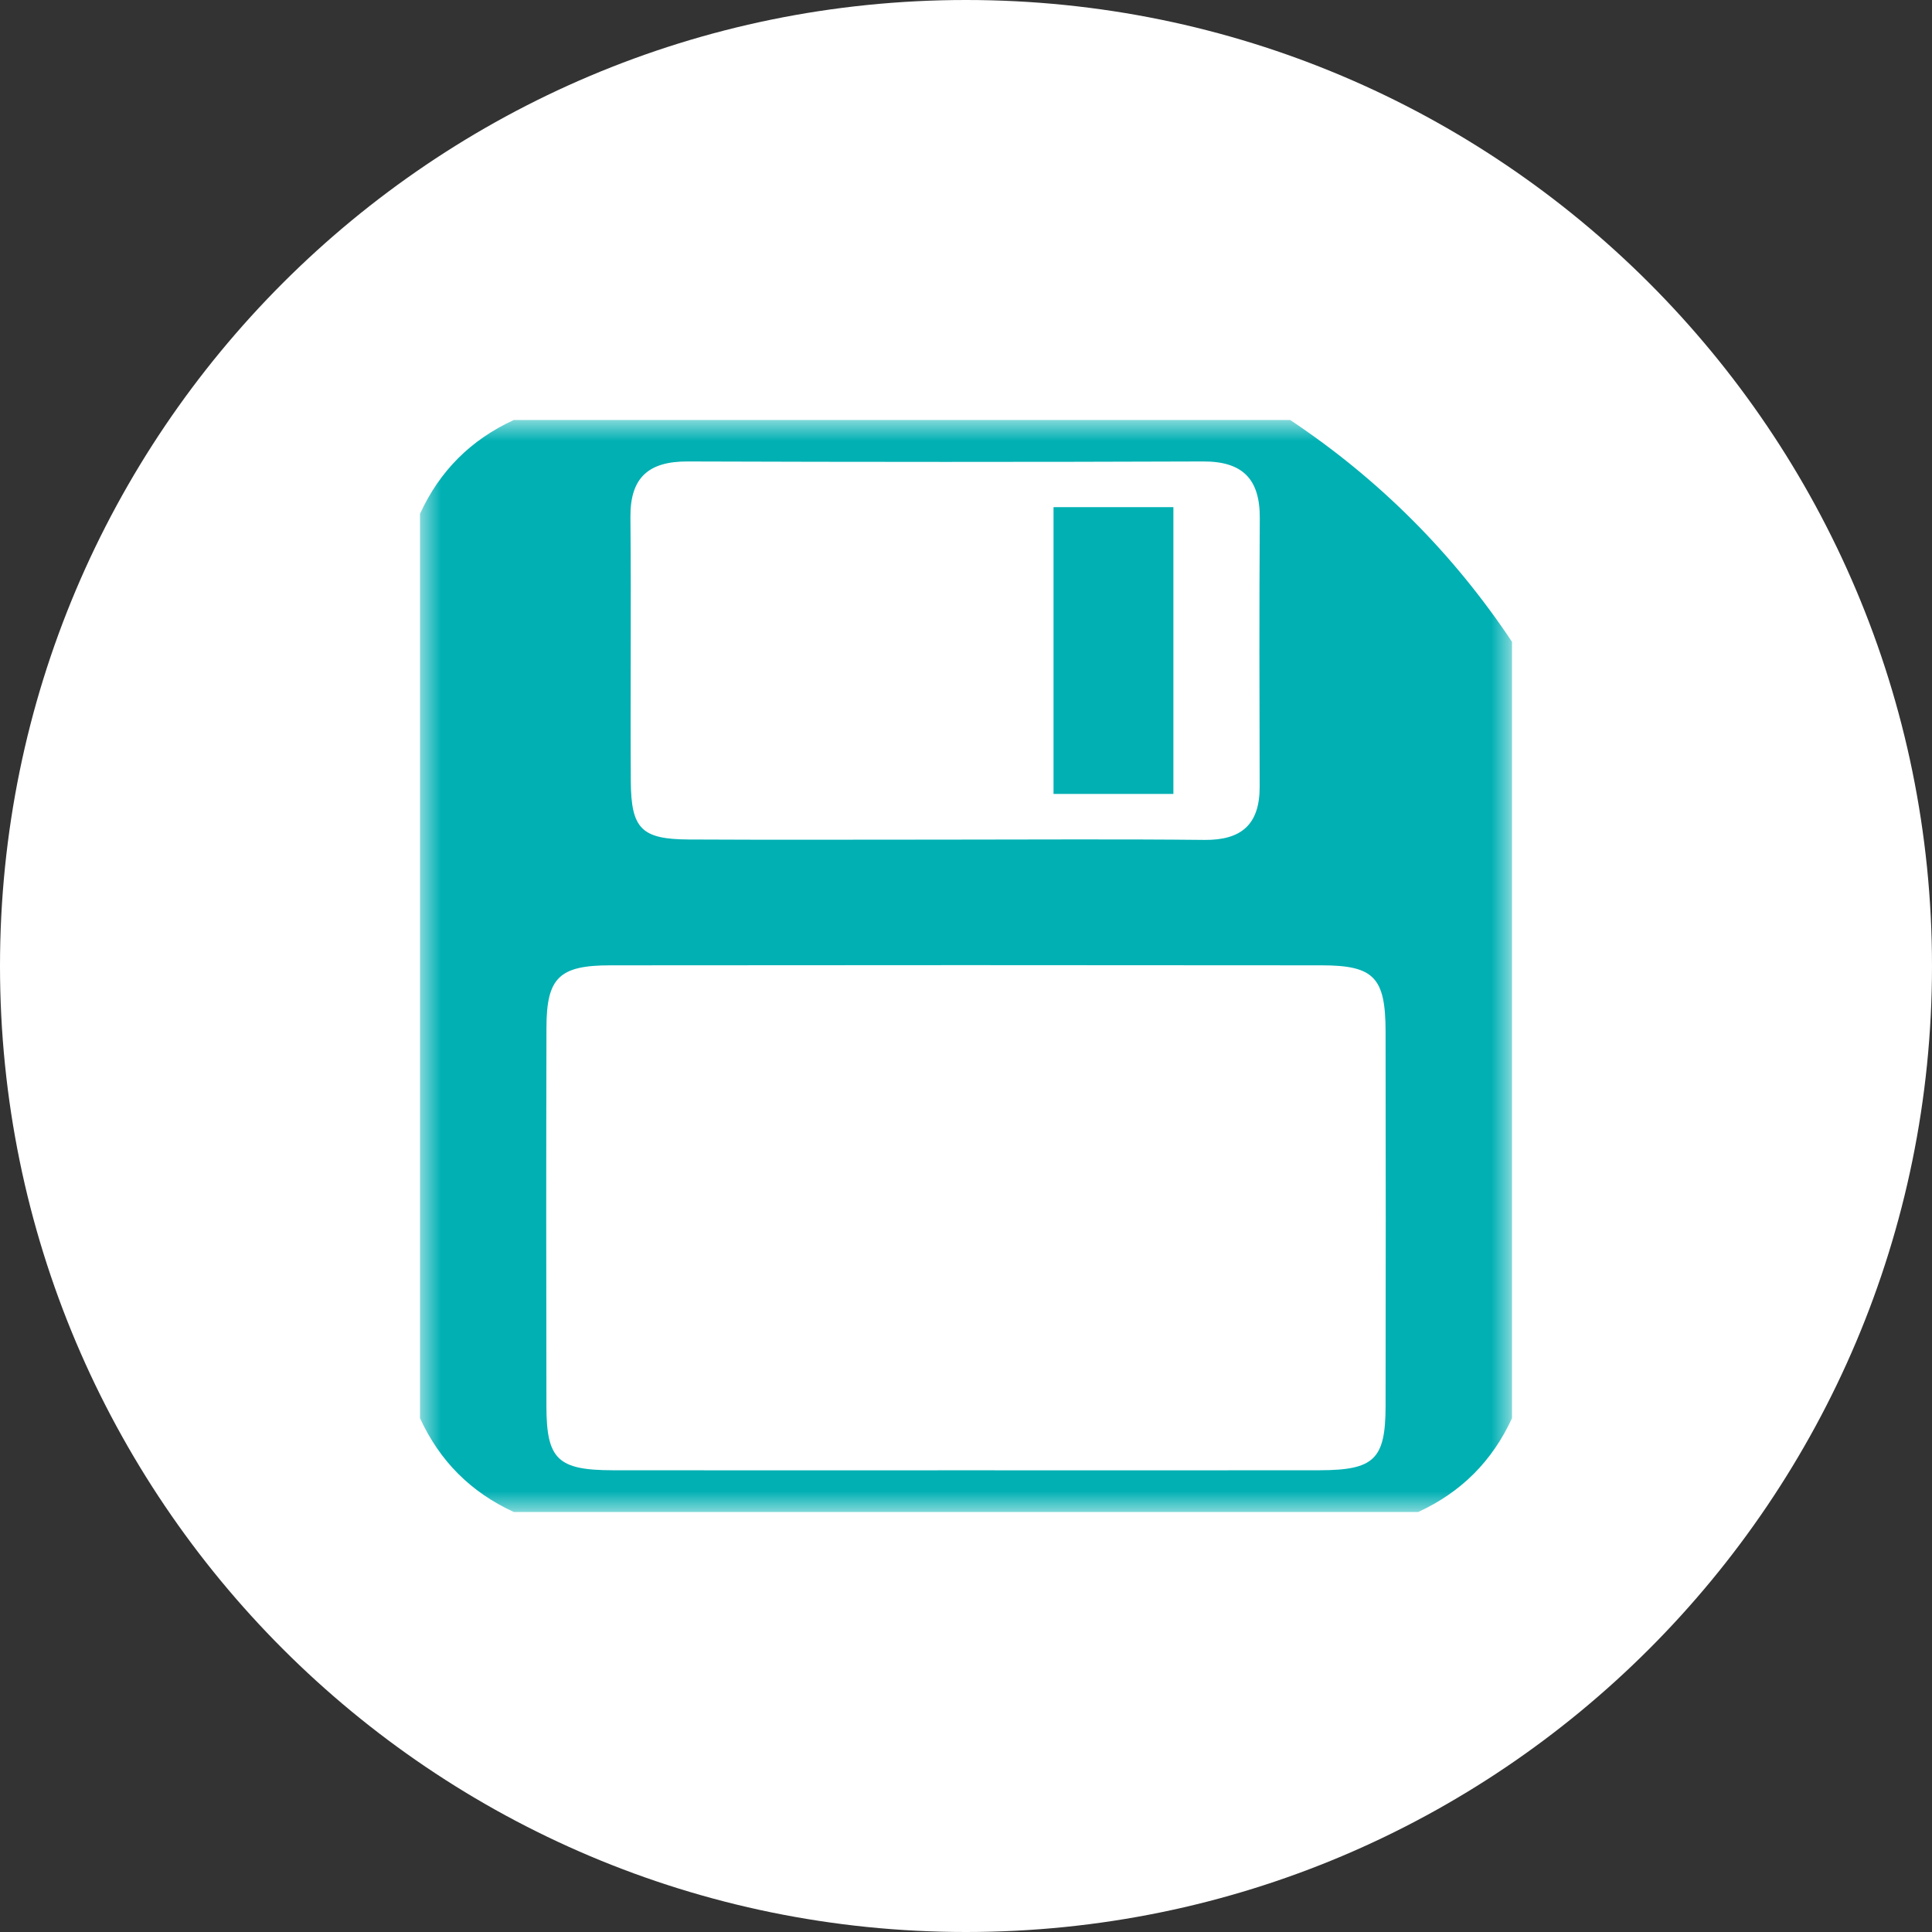<?xml version="1.0" encoding="UTF-8" standalone="no"?>
<svg width="46px" height="46px" viewBox="0 0 46 46" version="1.1" xmlns="http://www.w3.org/2000/svg" xmlns:xlink="http://www.w3.org/1999/xlink" xmlns:sketch="http://www.bohemiancoding.com/sketch/ns">
    <rect x="0" y="0" width="46" height="46" fill="#333333" stroke="none"/>
    <!-- Generator: Sketch 3.4.4 (17249) - http://www.bohemiancoding.com/sketch -->
    <title>Oval 11 + Page 1 Copy 3</title>
    <desc>Created with Sketch.</desc>
    <defs>
        <path id="path-1" d="M0,0 L26,0 L26,26 L0,26"></path>
        <path id="path-3" d="M0,0 L26,0 L26,26 L0,26 L0,0 Z"></path>
    </defs>
    <g id="Page-1" stroke="none" stroke-width="1" fill="none" fill-rule="evenodd" sketch:type="MSPage">
        <g id="Recetas" sketch:type="MSArtboardGroup" transform="translate(-1125, -793)">
            <g id="Oval-11-+-Page-1-Copy-3" sketch:type="MSLayerGroup" transform="translate(1125, 793)">
                <path d="M23,46 C35.703,46 46,35.703 46,23 C46,10.297 35.703,0 23,0 C10.297,0 0,10.297 0,23 C0,35.703 10.297,46 23,46 Z" id="Oval-11" fill="#FFFFFF" sketch:type="MSShapeGroup"></path>
                <g id="Page-1" transform="translate(10, 10)">
                    <g id="Group-3">
                        <mask id="mask-2" sketch:name="Clip 2" fill="white">
                            <use xlink:href="#path-1"></use>
                        </mask>
                        <g id="Clip-2"></g>
                        <path d="M12.488,9.991 C14.551,9.991 16.613,9.976 18.676,9.998 C19.567,10.007 19.994,9.622 19.992,8.731 C19.986,6.6 19.981,4.47 19.995,2.34 C20.001,1.411 19.592,0.984 18.648,0.987 C14.556,1.002 10.464,1.001 6.373,0.987 C5.446,0.984 5.001,1.366 5.01,2.318 C5.03,4.414 5.006,6.511 5.019,8.607 C5.027,9.736 5.277,9.982 6.401,9.988 C8.43,9.999 10.459,9.991 12.488,9.991 M13.002,25.007 C15.809,25.007 18.615,25.011 21.422,25.006 C22.718,25.003 22.987,24.745 22.99,23.485 C22.996,20.509 22.995,17.534 22.99,14.558 C22.988,13.274 22.715,12.985 21.468,12.984 C15.821,12.978 10.174,12.978 4.528,12.984 C3.314,12.985 3.014,13.279 3.011,14.462 C3.003,17.471 3.004,20.48 3.01,23.489 C3.013,24.746 3.282,25.003 4.583,25.006 C7.39,25.011 10.196,25.007 13.002,25.007 M26,5.281 L26,23.766 C25.532,24.787 24.787,25.532 23.766,26 L2.234,26 C1.213,25.532 0.468,24.787 -7.47126436e-05,23.766 L-7.47126436e-05,2.234 C0.468,1.213 1.213,0.468 2.234,1.49425287e-05 L20.719,1.49425287e-05 C22.831,1.408 24.592,3.169 26,5.281" id="Fill-1" fill="#00B0B3" sketch:type="MSShapeGroup" mask="url(#mask-2)"></path>
                    </g>
                    <mask id="mask-4" sketch:name="Clip 5" fill="white">
                        <use xlink:href="#path-3"></use>
                    </mask>
                    <g id="Clip-5"></g>
                    <path d="M15.084,2.075 L17.938,2.075 L17.938,8.903 L15.084,8.903 L15.084,2.075 Z" id="Fill-4" fill="#00B0B3" sketch:type="MSShapeGroup" mask="url(#mask-4)"></path>
                </g>
            </g>
        </g>
    </g>
</svg>